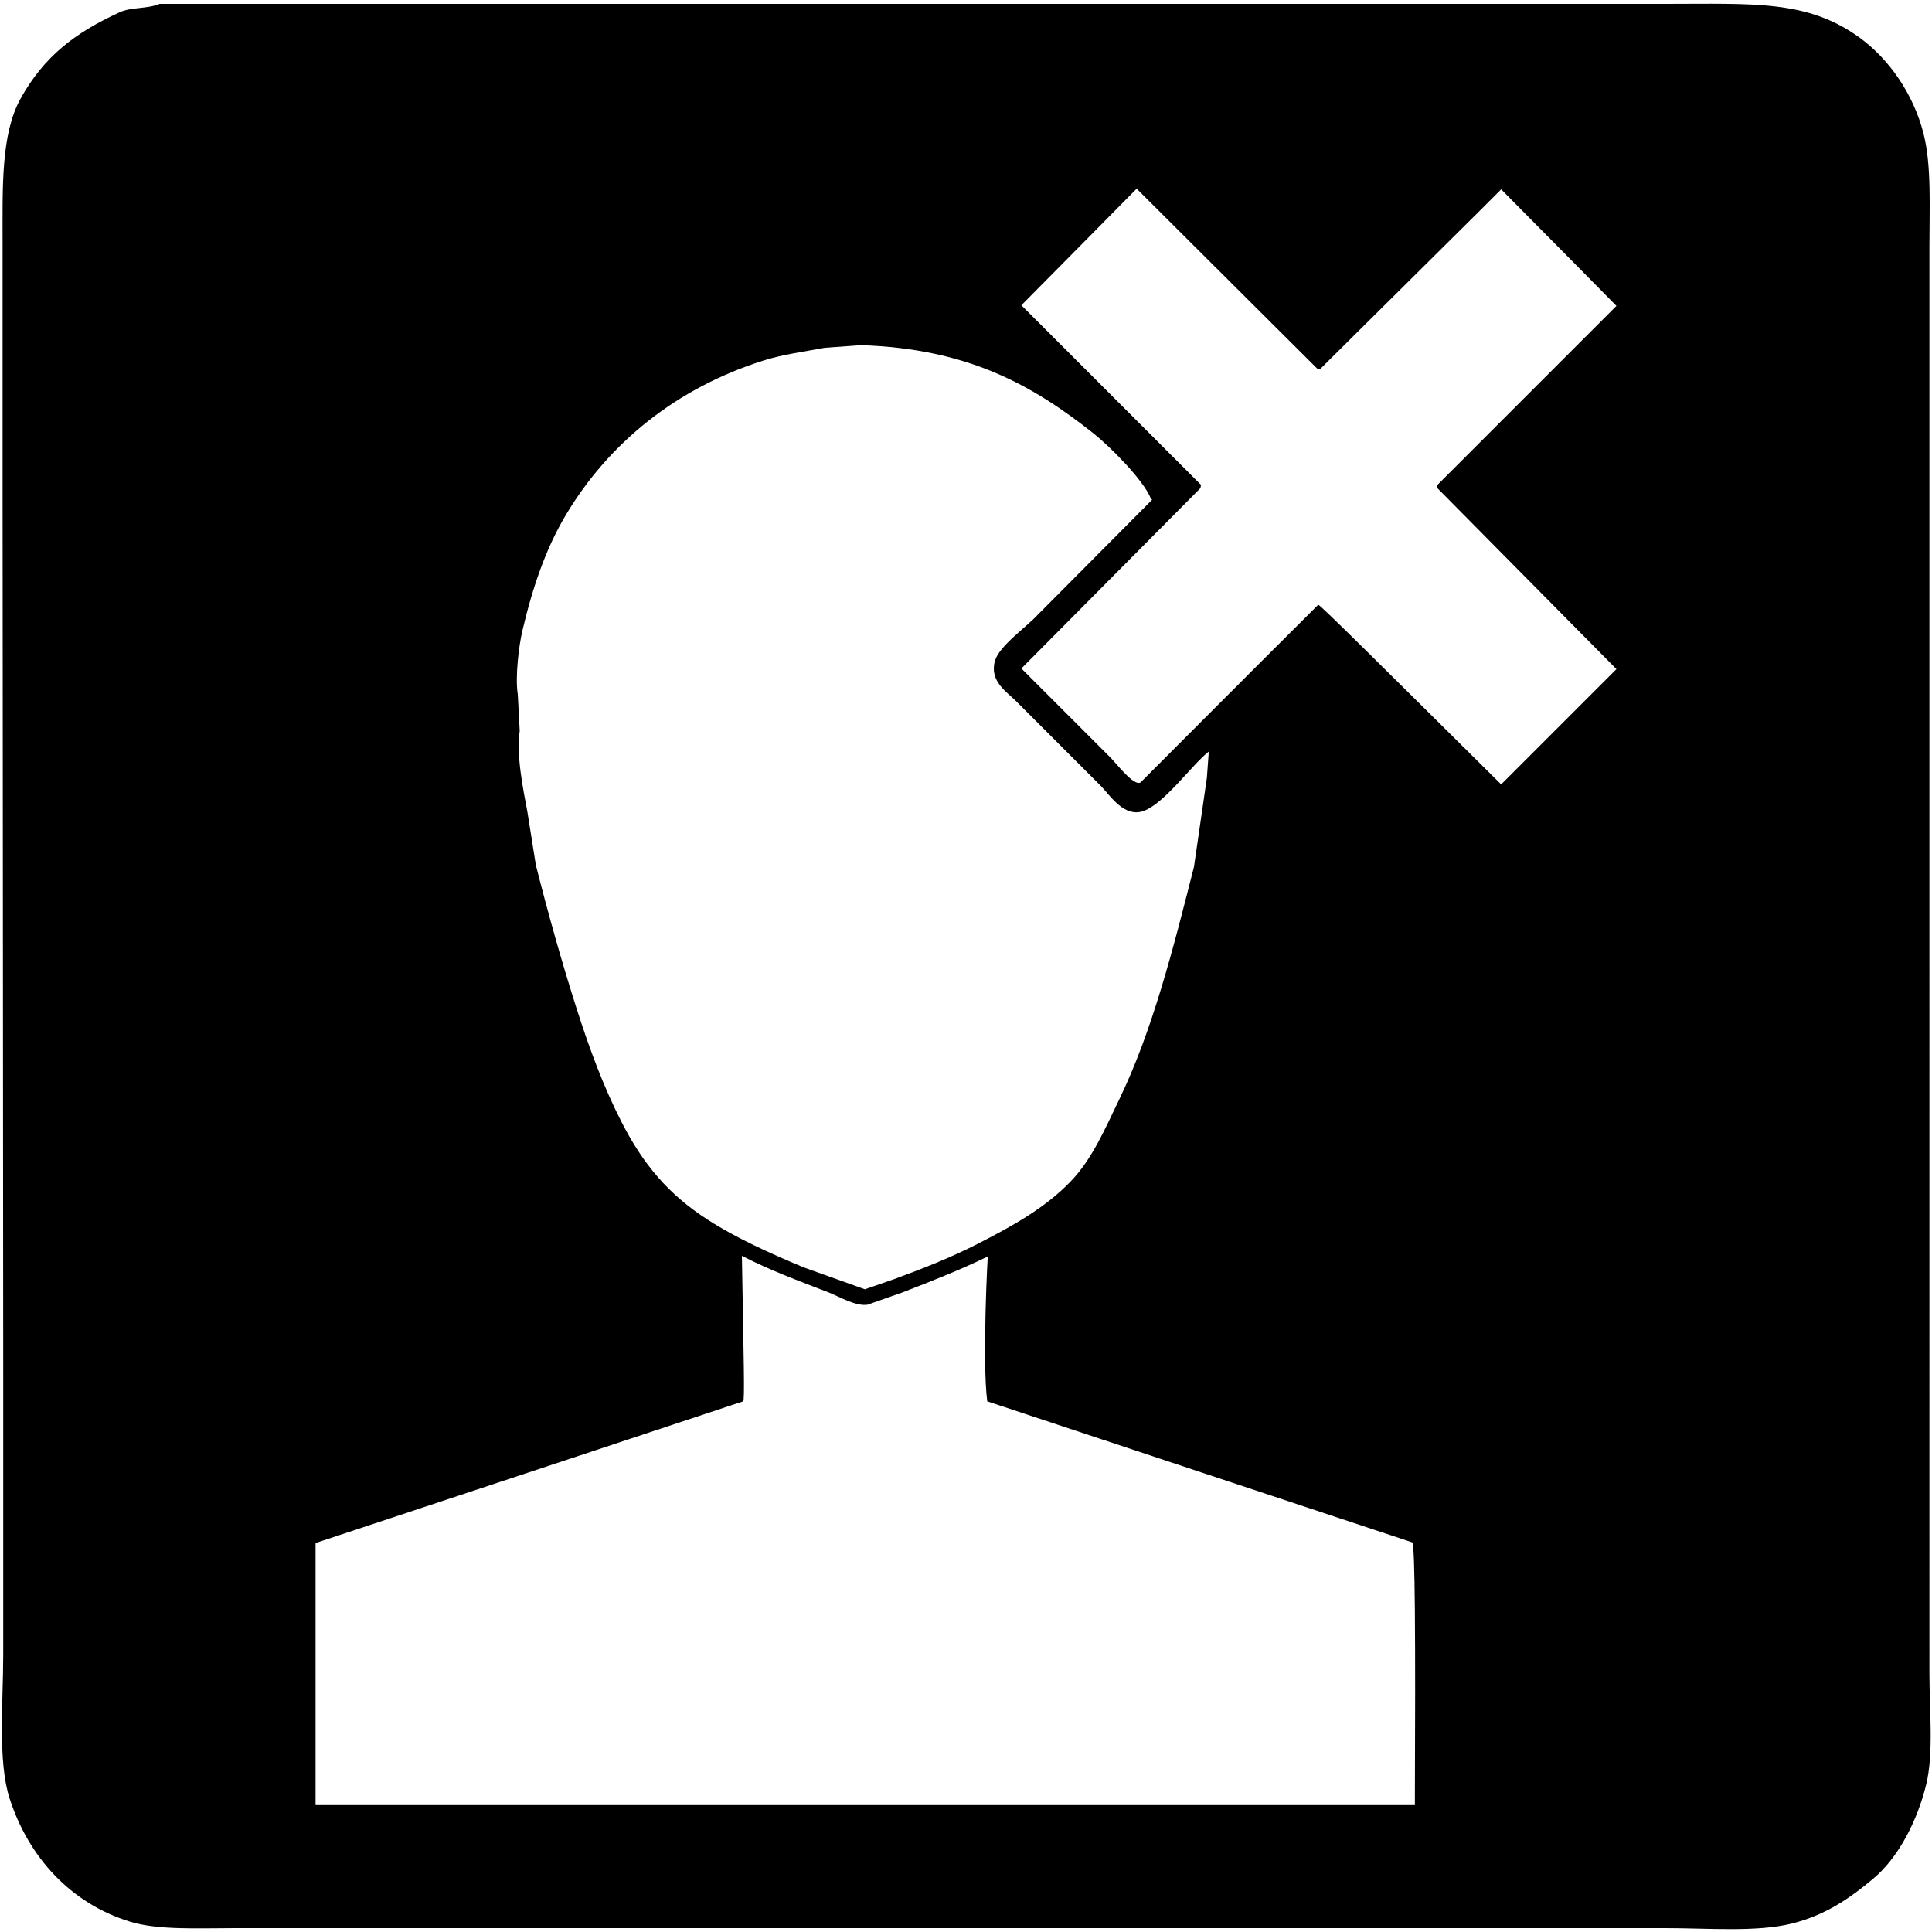<svg id="end" xmlns="http://www.w3.org/2000/svg" width="3000" height="3000" viewBox="0 0 3000 3000">
  <defs>
    <style>
      .cls-1 {
        fill-rule: evenodd;
      }
    </style>
  </defs>
  <g id="progress">
    <g id="folder">
      <path id="_165" data-name="165" class="cls-1" d="M248,6H2586c137.25-.006,220.28-6.278,301,52,45.84,33.1,84.23,87.474,100,150,12.38,49.082,9,113.974,9,174V2598c0,56.1,6.77,125-5,173-13.94,56.82-43.12,113.38-82,146-35.86,30.09-73.9,56.85-127,70-54.59,13.52-130.65,7-195,7H365c-57.038,0-119.232,3.4-163-10-92.18-28.21-157.562-100.1-187-191-18.838-58.17-10-150.5-10-224V2131Q4.5,1449.07,4,767V378c0-87.189-2.749-169.72,28-225C68.235,87.856,116.015,50.935,186,19,204.331,10.635,228.163,14.194,248,6ZM1765,293c6.24-6.352-112.98,114.443-179,181l24,24q127.485,127.486,255,255c-0.33,1.666-.67,3.333-1,5q-138.99,139.986-278,280l138,138c9.85,9.85,36.5,45.21,47,39-9.75,9.87,173.94-174.48,276-276,5.05,1.941,97.62,94.39,284,279l179-179q-138.99-140.485-278-281v-5c92.66-92.657,278-278,278-278s-92.86-94.251-179-181q-18.495,18.5-37,37-121.995,120.987-244,242h-4Q1905.51,433.014,1765,293ZM1337,536l-56,4c-33.81,6.324-65.96,10.472-96,20-134.81,42.762-239.3,127.665-306,239-31.458,52.513-51.978,112.713-68,181-5.32,22.67-11.3,71.69-7,98l3,57c-5.761,35.84,5.264,90.45,12,126q6.5,40.995,13,82c19.048,75.52,40.391,151.08,63,222,20.253,63.53,42.033,122.23,70,177,33.93,66.44,73.22,112.84,134,152,45.02,29.01,97.57,52.44,149,74l95,34q22.995-7.995,46-16c44.94-16.52,87.69-33.42,128-54,54.2-27.67,106.07-56.2,146-98,33.33-34.89,52.66-80.86,75-127,51.82-107.04,84.06-235.18,116-361q10.005-69,20-138,1.5-20.505,3-41c-27.01,20.76-74.41,89.1-108,94-27.11,3.95-47.11-28.11-60-41l-132-132c-13.49-13.49-41.18-30.41-32-62,6.78-23.33,49.55-52.84,66-71Q1700,865.509,1789,776c-0.67-.667-1.33-1.334-2-2-11.85-29.236-64.37-81.515-89-101C1603.29,598.084,1503.5,541.392,1337,536ZM490,2803H2197c1.08-264.73.25-404.6-4-408q-329.97-109.485-660-219c-8.2-61.86,1-237.69,1-225-42.79,20.72-86.33,37.98-133,56q-27,9.495-54,19c-18.7,2.72-45.3-13.32-60-19-47.4-18.32-92.38-34.83-135-57,2.82,162.82,4.51,223.18,2,226Q822.034,2286,490,2396v407Z"/>
    </g>
  </g>
</svg>

